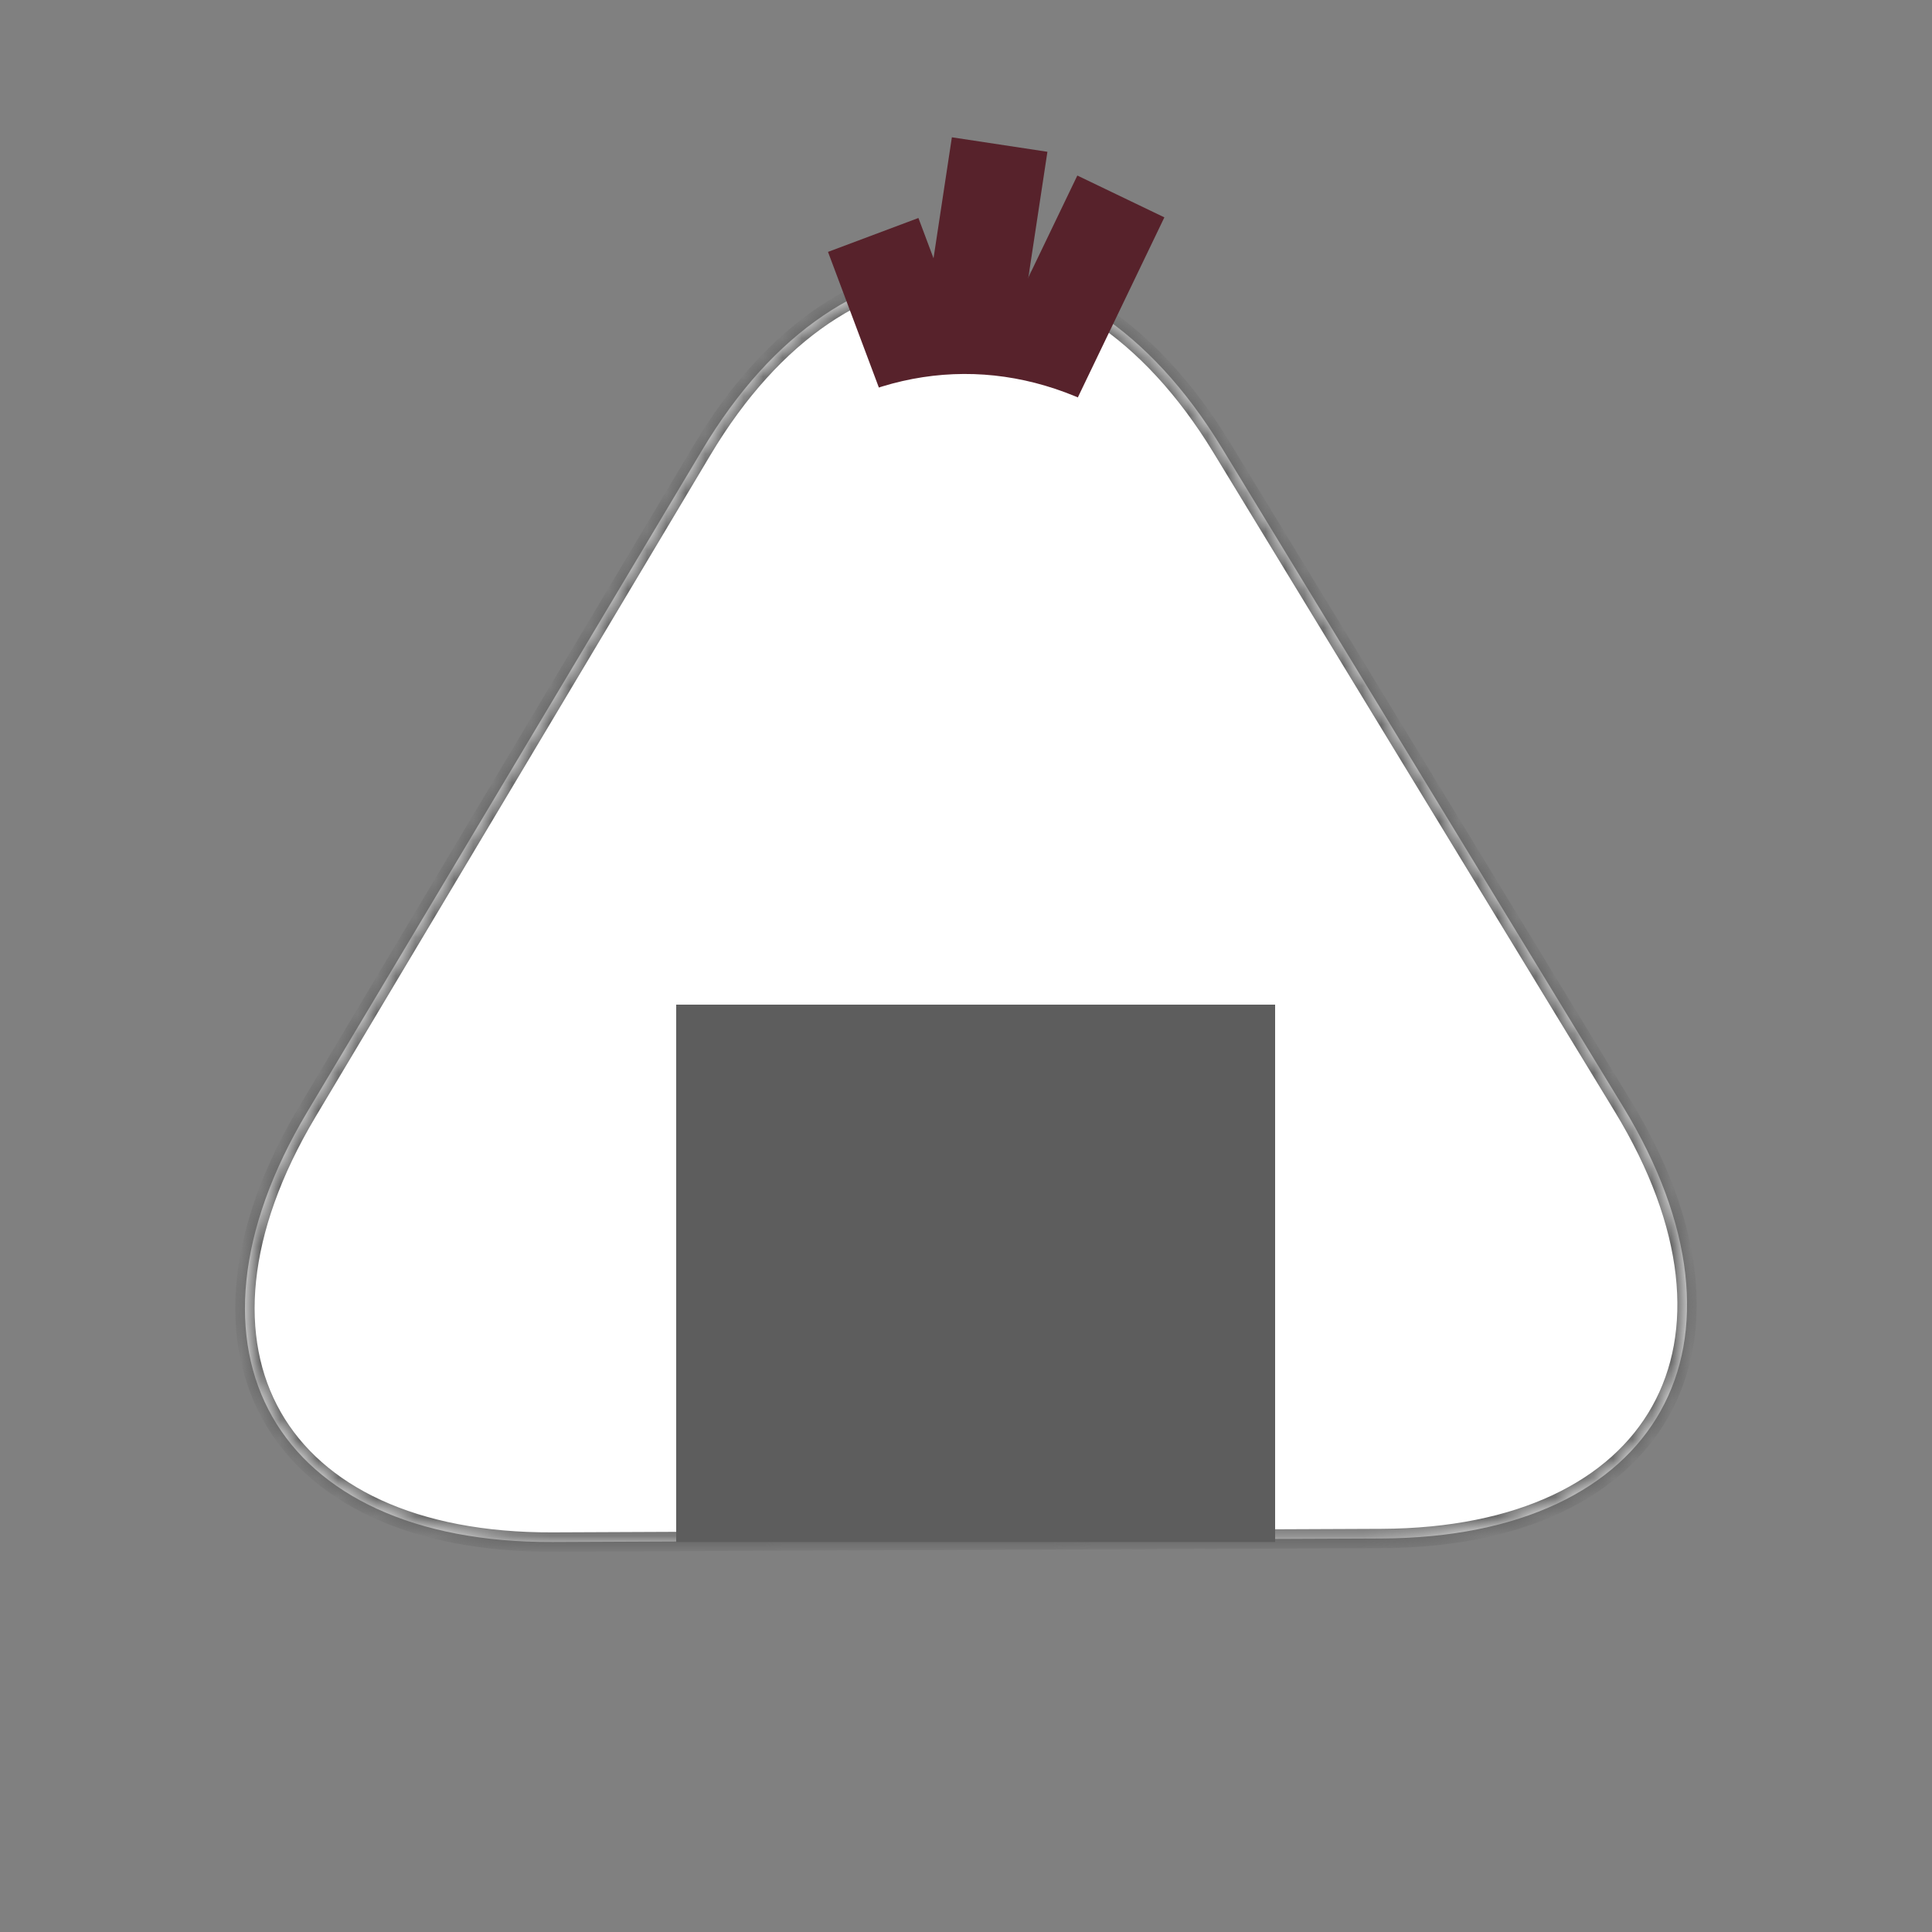 <?xml version="1.0" encoding="UTF-8" standalone="no"?><!-- Generator: Gravit.io --><svg xmlns="http://www.w3.org/2000/svg" xmlns:xlink="http://www.w3.org/1999/xlink" style="isolation:isolate" viewBox="0 0 100 100" width="100pt" height="100pt"><rect x="0" y="0" width="100" height="100" fill="#808080" stroke="none"/><defs><clipPath id="_clipPath_Zwkt2NbASX6xyiQomnwB5zWcRnjqbdqO"><rect width="100" height="100"/></clipPath></defs><g clip-path="url(#_clipPath_Zwkt2NbASX6xyiQomnwB5zWcRnjqbdqO)"><g style="isolation:isolate"><mask id="_mask_HaWdL3h6ALMDUsw90sZGAtVD0vQNogm3"><path d=" M 71.507 79.632 L 50.055 79.723 L 28.603 79.815 C 14.227 79.876 8.535 69.903 15.901 57.556 L 26.122 40.426 L 36.342 23.296 C 43.708 10.949 55.76 10.895 63.238 23.173 L 73.622 40.223 L 84.006 57.274 C 91.484 69.552 85.883 79.571 71.507 79.632 Z " fill="white" stroke="none"/></mask><path d=" M 71.507 79.632 L 50.055 79.723 L 28.603 79.815 C 14.227 79.876 8.535 69.903 15.901 57.556 L 26.122 40.426 L 36.342 23.296 C 43.708 10.949 55.76 10.895 63.238 23.173 L 73.622 40.223 L 84.006 57.274 C 91.484 69.552 85.883 79.571 71.507 79.632 Z " fill="rgb(255,255,255)"/><path d=" M 71.507 79.632 L 50.055 79.723 L 28.603 79.815 C 14.227 79.876 8.535 69.903 15.901 57.556 L 26.122 40.426 L 36.342 23.296 C 43.708 10.949 55.76 10.895 63.238 23.173 L 73.622 40.223 L 84.006 57.274 C 91.484 69.552 85.883 79.571 71.507 79.632 Z " fill="rgb(255,255,255)" mask="url(#_mask_HaWdL3h6ALMDUsw90sZGAtVD0vQNogm3)" vector-effect="non-scaling-stroke" stroke-width="1" stroke="rgb(93,93,93)" stroke-linejoin="miter" stroke-linecap="square" stroke-miterlimit="3"/></g><g style="isolation:isolate"><rect x="47.5" y="7.35" width="5" height="23" transform="matrix(0.989,0.15,-0.15,0.989,3.394,-7.288)" fill="rgb(87,34,43)"/><rect x="50.54" y="9.053" width="5" height="23" transform="matrix(0.901,0.433,-0.433,0.901,14.146,-20.955)" fill="rgb(87,34,43)"/><rect x="46.753" y="11.417" width="5" height="23" transform="matrix(0.936,-0.351,0.351,0.936,-4.911,18.762)" fill="rgb(87,34,43)"/></g><g style="isolation:isolate"><path d=" M 53.269 54.974 L 50.06 54.987 L 46.851 55 C 30.91 55.063 24.922 44.2 33.485 30.755 L 33.891 30.119 L 34.296 29.483 C 42.86 16.038 56.867 15.973 65.556 29.337 L 65.981 29.991 L 66.407 30.645 C 75.096 44.009 69.209 54.91 53.269 54.974 Z " fill="rgb(255,255,255)"/></g><g style="isolation:isolate"><rect x="35" y="52" width="31" height="27.815" transform="matrix(1,0,0,1,0,0)" fill="rgb(93,93,93)"/></g></g></svg>